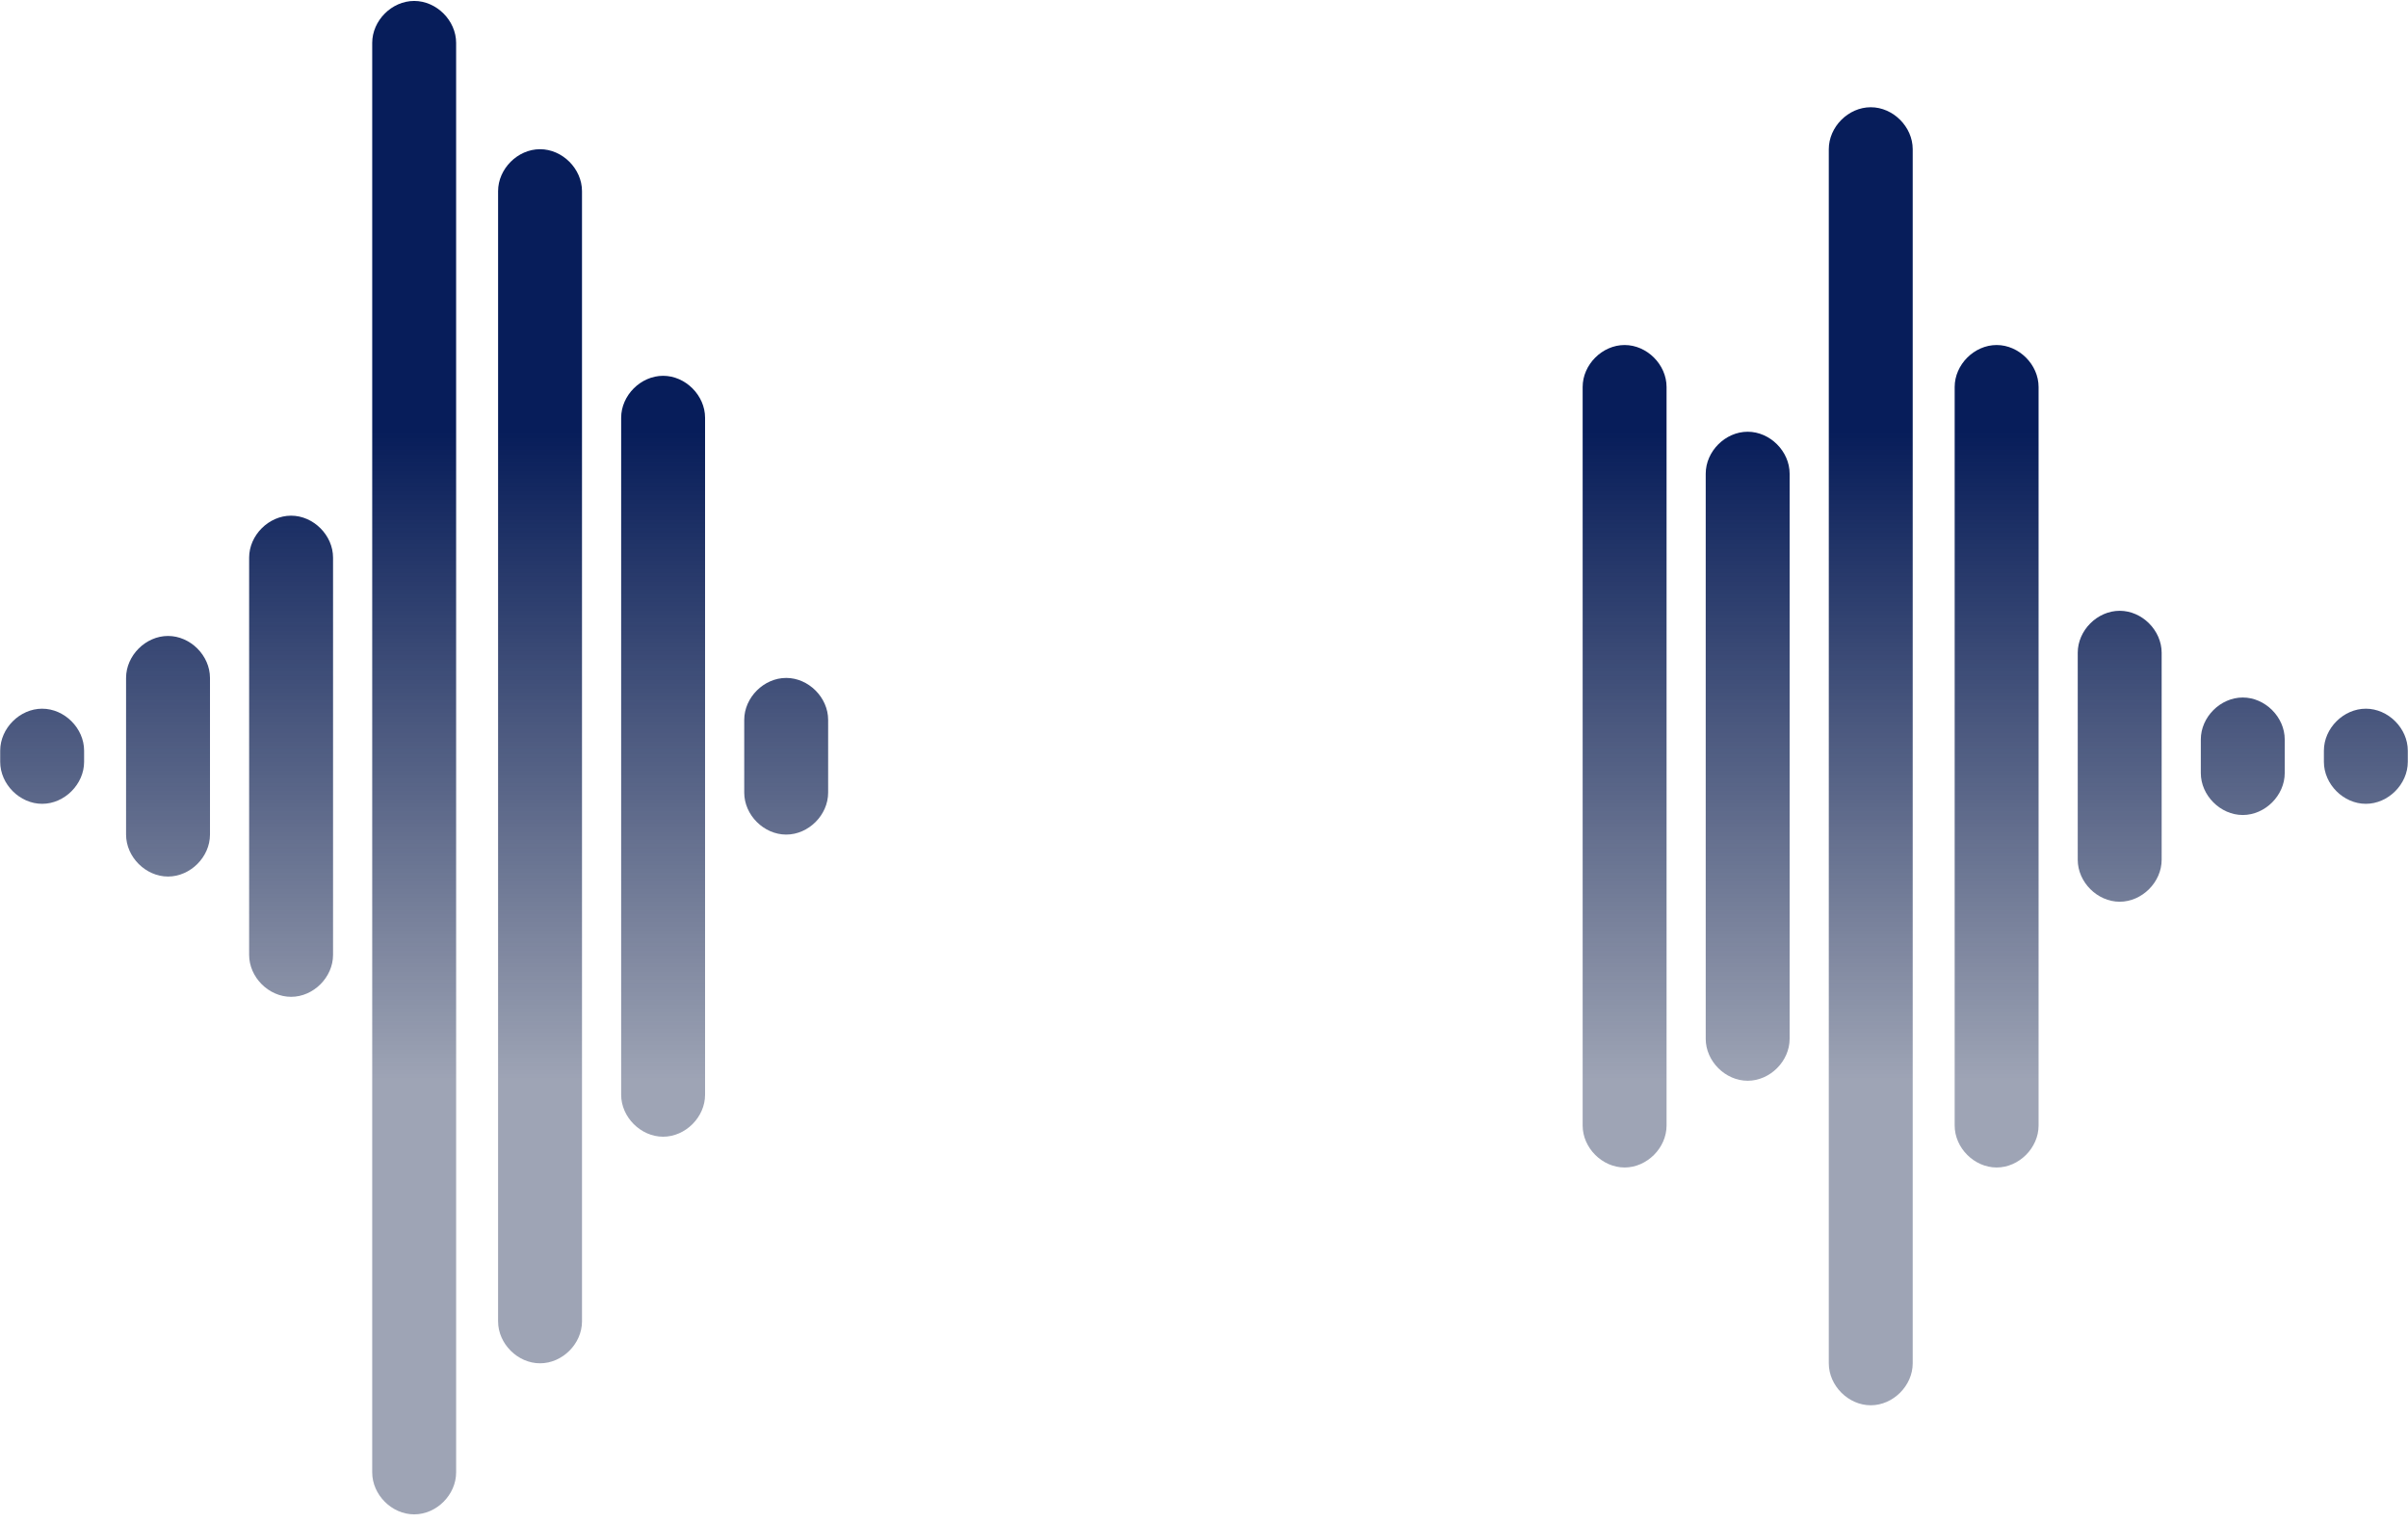<svg width="223" height="141" viewBox="0 0 223 141" fill="none" xmlns="http://www.w3.org/2000/svg">
<path d="M7.789 69.509C7.789 67.437 5.976 65.623 3.903 65.623C1.831 65.623 0.018 67.437 0.018 69.509V70.545C0.018 72.617 1.831 74.431 3.903 74.431C5.976 74.431 7.789 72.617 7.789 70.545V69.509Z" fill="url(#paint0_linear)"/>
<path d="M76.693 66.659C76.693 64.587 74.88 62.774 72.808 62.774C70.736 62.774 68.922 64.587 68.922 66.659V73.394C68.922 75.467 70.736 77.28 72.808 77.28C74.88 77.28 76.693 75.467 76.693 73.394V66.659Z" fill="url(#paint1_linear)"/>
<path d="M65.295 38.683C65.295 36.611 63.482 34.798 61.41 34.798C59.337 34.798 57.524 36.611 57.524 38.683V101.371C57.524 103.443 59.337 105.256 61.41 105.256C63.482 105.256 65.295 103.443 65.295 101.371V38.683Z" fill="url(#paint2_linear)"/>
<path d="M53.898 17.701C53.898 15.629 52.085 13.816 50.012 13.816C47.94 13.816 46.127 15.629 46.127 17.701V122.353C46.127 124.425 47.94 126.238 50.012 126.238C52.085 126.238 53.898 124.425 53.898 122.353V17.701Z" fill="url(#paint3_linear)"/>
<path d="M42.241 3.972C42.241 1.9 40.428 0.087 38.356 0.087C36.283 0.087 34.47 1.9 34.47 3.972V136.341C34.47 138.413 36.283 140.226 38.356 140.226C40.428 140.226 42.241 138.413 42.241 136.341V3.972Z" fill="url(#paint4_linear)"/>
<path d="M30.843 51.635C30.843 49.563 29.03 47.75 26.958 47.75C24.885 47.75 23.072 49.563 23.072 51.635V88.419C23.072 90.491 24.885 92.304 26.958 92.304C29.03 92.304 30.843 90.491 30.843 88.419V51.635Z" fill="url(#paint5_linear)"/>
<path d="M19.446 62.774C19.446 60.701 17.633 58.888 15.56 58.888C13.488 58.888 11.675 60.701 11.675 62.774V77.28C11.675 79.352 13.488 81.165 15.56 81.165C17.633 81.165 19.446 79.352 19.446 77.28V62.774Z" fill="url(#paint6_linear)"/>
<path d="M154.337 35.834C154.337 33.762 152.524 31.948 150.451 31.948C148.379 31.948 146.566 33.762 146.566 35.834V104.22C146.566 106.292 148.379 108.106 150.451 108.106C152.524 108.106 154.337 106.292 154.337 104.22V35.834Z" fill="url(#paint7_linear)"/>
<path d="M211.584 68.473C211.584 66.4 209.771 64.587 207.698 64.587C205.626 64.587 203.813 66.4 203.813 68.473V71.581C203.813 73.653 205.626 75.467 207.698 75.467C209.771 75.467 211.584 73.653 211.584 71.581V68.473Z" fill="url(#paint8_linear)"/>
<path d="M200.186 60.443C200.186 58.37 198.373 56.557 196.301 56.557C194.229 56.557 192.415 58.37 192.415 60.443V79.611C192.415 81.684 194.229 83.497 196.301 83.497C198.373 83.497 200.186 81.684 200.186 79.611V60.443Z" fill="url(#paint9_linear)"/>
<path d="M188.789 35.834C188.789 33.762 186.976 31.948 184.904 31.948C182.831 31.948 181.018 33.762 181.018 35.834V104.22C181.018 106.292 182.831 108.106 184.904 108.106C186.976 108.106 188.789 106.292 188.789 104.22V35.834Z" fill="url(#paint10_linear)"/>
<path d="M222.982 69.509C222.982 67.437 221.169 65.623 219.096 65.623C217.024 65.623 215.211 67.437 215.211 69.509V70.545C215.211 72.617 217.024 74.431 219.096 74.431C221.169 74.431 222.982 72.617 222.982 70.545V69.509Z" fill="url(#paint11_linear)"/>
<path d="M177.132 13.816C177.132 11.743 175.319 9.93 173.247 9.93C171.174 9.93 169.361 11.743 169.361 13.816V126.238C169.361 128.311 171.174 130.124 173.247 130.124C175.319 130.124 177.132 128.311 177.132 126.238V13.816Z" fill="url(#paint12_linear)"/>
<path d="M165.734 43.864C165.734 41.792 163.921 39.978 161.849 39.978C159.776 39.978 157.963 41.792 157.963 43.864V96.19C157.963 98.262 159.776 100.075 161.849 100.075C163.921 100.075 165.734 98.262 165.734 96.19V43.864Z" fill="url(#paint13_linear)"/>
<defs>
<linearGradient id="paint0_linear" x1="161.849" y1="39.978" x2="161.849" y2="100.075" gradientUnits="userSpaceOnUse">
<stop stop-color="#071D5A"/>
<stop offset="1" stop-color="#00103D" stop-opacity="0.38"/>
</linearGradient>
<linearGradient id="paint1_linear" x1="161.849" y1="39.978" x2="161.849" y2="100.075" gradientUnits="userSpaceOnUse">
<stop stop-color="#071D5A"/>
<stop offset="1" stop-color="#00103D" stop-opacity="0.38"/>
</linearGradient>
<linearGradient id="paint2_linear" x1="161.849" y1="39.978" x2="161.849" y2="100.075" gradientUnits="userSpaceOnUse">
<stop stop-color="#071D5A"/>
<stop offset="1" stop-color="#00103D" stop-opacity="0.38"/>
</linearGradient>
<linearGradient id="paint3_linear" x1="161.849" y1="39.978" x2="161.849" y2="100.075" gradientUnits="userSpaceOnUse">
<stop stop-color="#071D5A"/>
<stop offset="1" stop-color="#00103D" stop-opacity="0.38"/>
</linearGradient>
<linearGradient id="paint4_linear" x1="161.849" y1="39.978" x2="161.849" y2="100.075" gradientUnits="userSpaceOnUse">
<stop stop-color="#071D5A"/>
<stop offset="1" stop-color="#00103D" stop-opacity="0.38"/>
</linearGradient>
<linearGradient id="paint5_linear" x1="161.849" y1="39.978" x2="161.849" y2="100.075" gradientUnits="userSpaceOnUse">
<stop stop-color="#071D5A"/>
<stop offset="1" stop-color="#00103D" stop-opacity="0.38"/>
</linearGradient>
<linearGradient id="paint6_linear" x1="161.849" y1="39.978" x2="161.849" y2="100.075" gradientUnits="userSpaceOnUse">
<stop stop-color="#071D5A"/>
<stop offset="1" stop-color="#00103D" stop-opacity="0.38"/>
</linearGradient>
<linearGradient id="paint7_linear" x1="161.849" y1="39.978" x2="161.849" y2="100.075" gradientUnits="userSpaceOnUse">
<stop stop-color="#071D5A"/>
<stop offset="1" stop-color="#00103D" stop-opacity="0.38"/>
</linearGradient>
<linearGradient id="paint8_linear" x1="161.849" y1="39.978" x2="161.849" y2="100.075" gradientUnits="userSpaceOnUse">
<stop stop-color="#071D5A"/>
<stop offset="1" stop-color="#00103D" stop-opacity="0.38"/>
</linearGradient>
<linearGradient id="paint9_linear" x1="161.849" y1="39.978" x2="161.849" y2="100.075" gradientUnits="userSpaceOnUse">
<stop stop-color="#071D5A"/>
<stop offset="1" stop-color="#00103D" stop-opacity="0.38"/>
</linearGradient>
<linearGradient id="paint10_linear" x1="161.849" y1="39.978" x2="161.849" y2="100.075" gradientUnits="userSpaceOnUse">
<stop stop-color="#071D5A"/>
<stop offset="1" stop-color="#00103D" stop-opacity="0.38"/>
</linearGradient>
<linearGradient id="paint11_linear" x1="161.849" y1="39.978" x2="161.849" y2="100.075" gradientUnits="userSpaceOnUse">
<stop stop-color="#071D5A"/>
<stop offset="1" stop-color="#00103D" stop-opacity="0.38"/>
</linearGradient>
<linearGradient id="paint12_linear" x1="161.849" y1="39.978" x2="161.849" y2="100.075" gradientUnits="userSpaceOnUse">
<stop stop-color="#071D5A"/>
<stop offset="1" stop-color="#00103D" stop-opacity="0.38"/>
</linearGradient>
<linearGradient id="paint13_linear" x1="161.849" y1="39.978" x2="161.849" y2="100.075" gradientUnits="userSpaceOnUse">
<stop stop-color="#071D5A"/>
<stop offset="1" stop-color="#00103D" stop-opacity="0.38"/>
</linearGradient>
</defs>
</svg>
